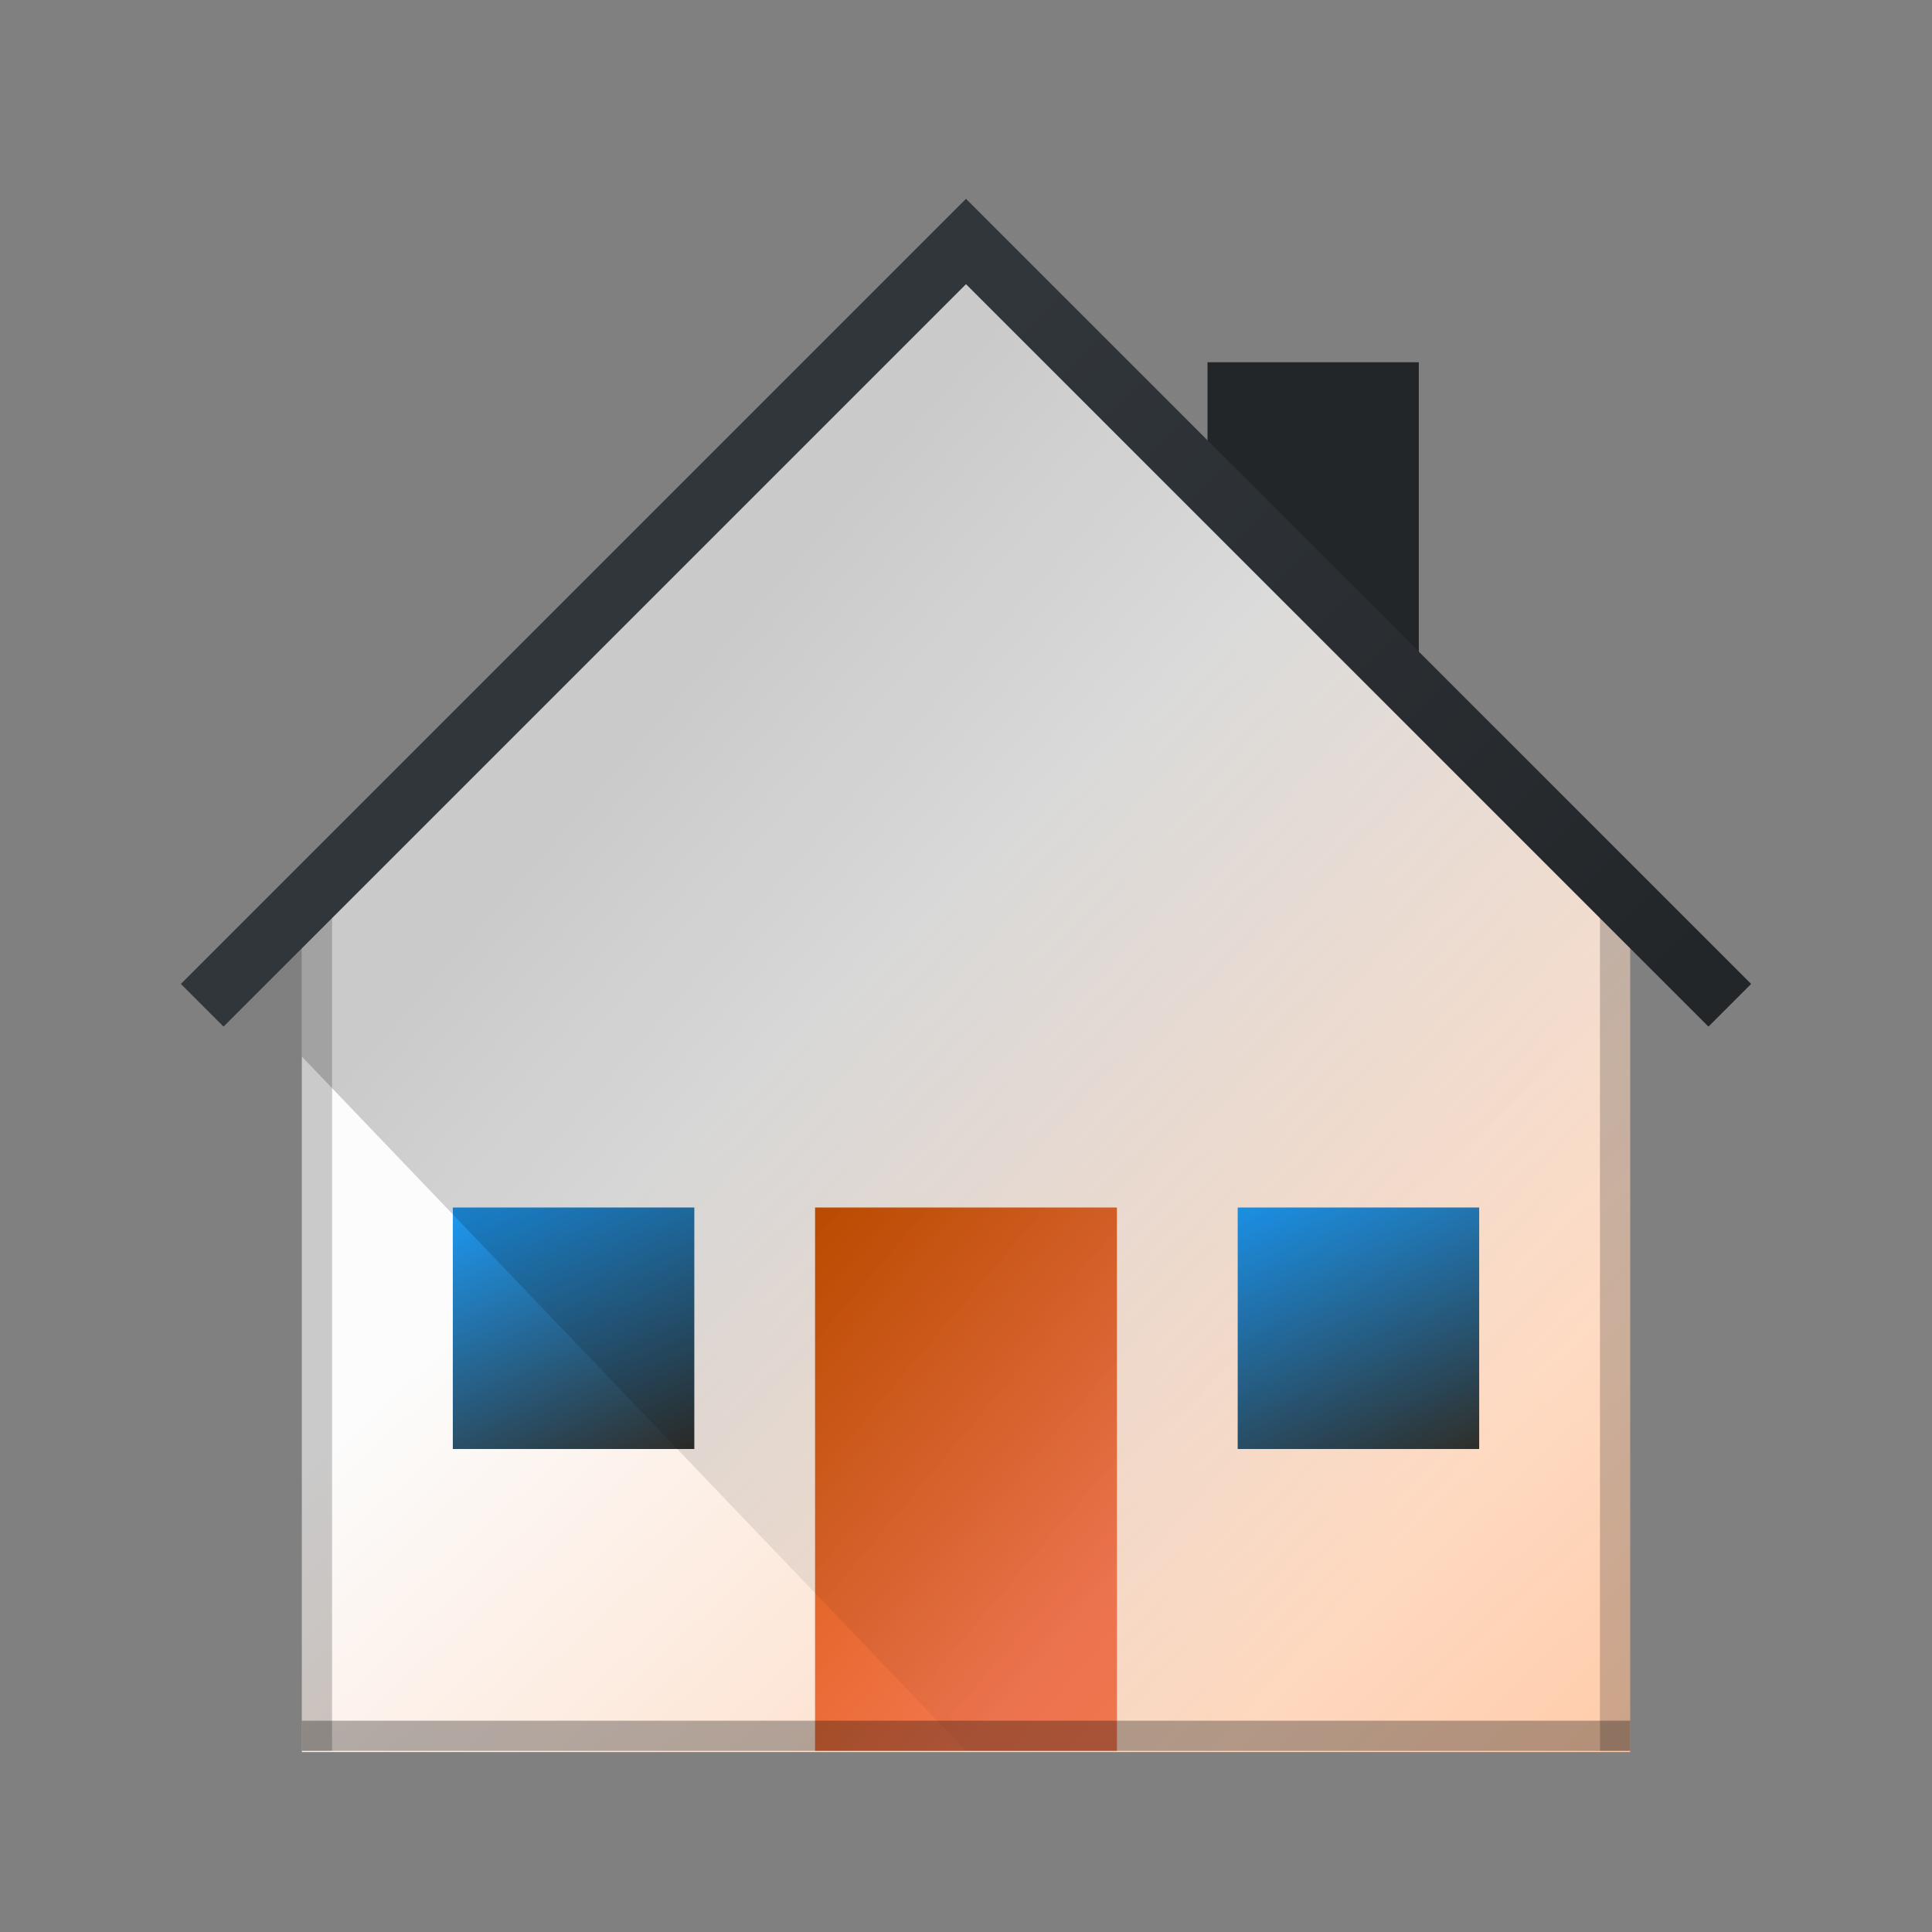<svg width="64" height="64" viewBox="0 0 64 64" xmlns="http://www.w3.org/2000/svg" xmlns:xlink="http://www.w3.org/1999/xlink">
    <rect x="0" y="0" width="64" height="64" fill="#808080" stroke="none"/>
    <linearGradient id="a">
        <stop stop-color="#1d99f3" offset="0"/>
        <stop stop-color="#2f2e29" offset="1"/>
    </linearGradient>
    <linearGradient id="b" x1="29" x2="54" y1="31" y2="58" gradientUnits="userSpaceOnUse">
        <stop stop-color="#fcfcfc" offset="0"/>
        <stop stop-color="#ffccaa" offset="1"/>
    </linearGradient>
    <linearGradient id="c" x1="20.859" x2="48.712" y1="24.491" y2="48.63" gradientUnits="userSpaceOnUse">
        <stop offset="0"/>
        <stop stop-opacity="0" offset="1"/>
    </linearGradient>
    <linearGradient id="d" x1="13" x2="19" y1="20" y2="26" gradientTransform="matrix(1.667 0 0 2 5.333 9e-6)" gradientUnits="userSpaceOnUse">
        <stop stop-color="#d35400" offset="0"/>
        <stop stop-color="#f47750" offset="1"/>
    </linearGradient>
    <linearGradient id="e" x1="13" x2="19" y1="20" y2="29" gradientTransform="matrix(1.333 0 0 .889 -2.333 22.222)" gradientUnits="userSpaceOnUse" xlink:href="#a"/>
    <linearGradient id="f" x1="13" x2="19" y1="20" y2="29" gradientTransform="matrix(1.333 0 0 .889 23.667 22.222)" gradientUnits="userSpaceOnUse" xlink:href="#a"/>
    <linearGradient id="g" x1="54.283" x2="32" y1="33.775" y2="11.492" gradientUnits="userSpaceOnUse">
        <stop stop-color="#232629" offset="0"/>
        <stop stop-color="#31363b" offset="1"/>
    </linearGradient>
    <path d="m31.858 8-21.858 23.039v27h44v-27z" fill="url(#b)"/>
    <path transform="scale(1 -1)" d="m53-58h1v28h-1z" opacity=".2"/>
    <path transform="scale(1 -1)" d="m10-58h1v28h-1z" opacity=".2"/>
    <path d="m15 40h8v8h-8z" fill="url(#e)"/>
    <path d="m41 40h8v8h-8z" fill="url(#f)"/>
    <path d="m27 40h10v18h-10z" fill="url(#d)"/>
    <path d="m10 57h44v1h-44z" opacity=".3"/>
    <path d="m32 9-22 21.9v4.1l22 23 22 1e-6v-27z" fill="url(#c)" opacity=".2"/>
    <path d="m40 12v3l7 7v-10z" fill="#232629"/>
    <path d="m32 6.586-26.008 26.008 1.414 1.414 24.594-24.594 24.594 24.594 1.414-1.414z" fill="url(#g)"/>
</svg>
